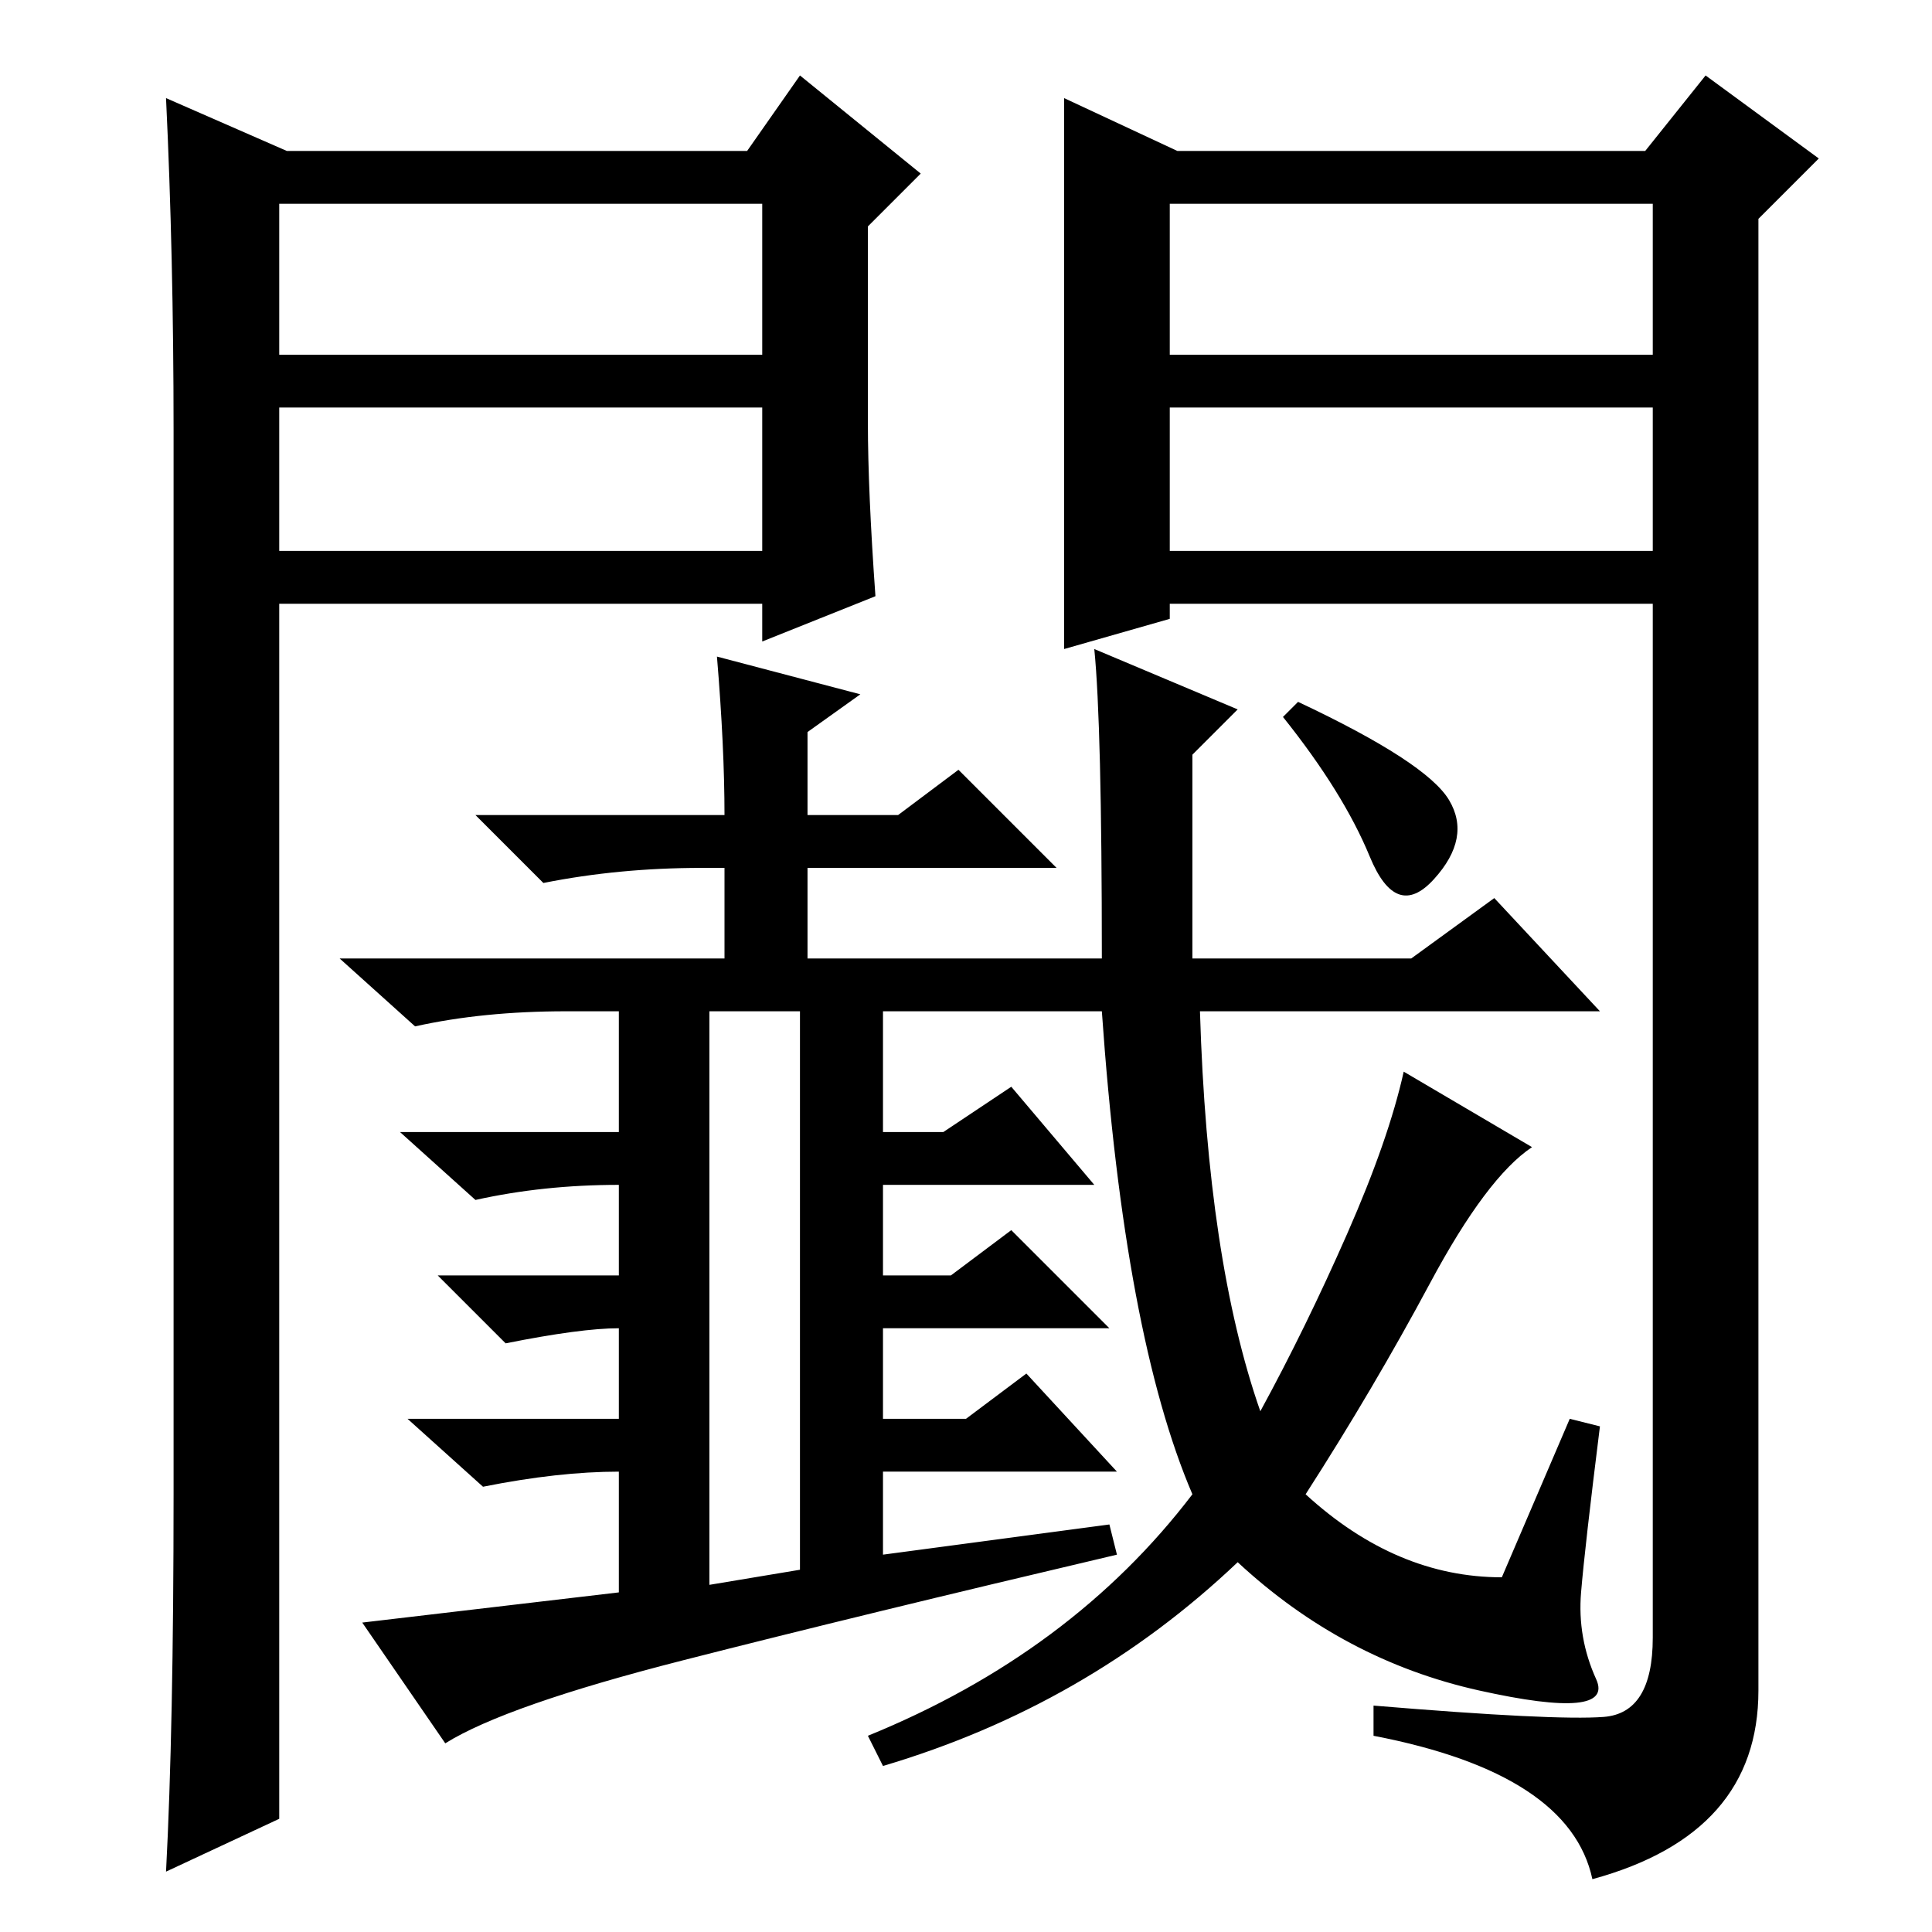 <?xml version="1.0" standalone="no"?>
<!DOCTYPE svg PUBLIC "-//W3C//DTD SVG 1.1//EN" "http://www.w3.org/Graphics/SVG/1.1/DTD/svg11.dtd" >
<svg xmlns="http://www.w3.org/2000/svg" xmlns:xlink="http://www.w3.org/1999/xlink" version="1.1" viewBox="0 -36 256 256">
  <g transform="matrix(1 0 0 -1 0 220)">
   <path fill="currentColor"
d="M158 129h29l11 8l14 -15h-53q1 -33 8 -53q6 11 11.5 23.5t7.5 21.5l17 -10q-6 -4 -13.5 -18t-16.5 -28q12 -11 26 -11l9 21l4 -1q-2 -16 -2.5 -22t2 -11.5t-15.5 -1.5t-32 17q-20 -19 -47 -27l-2 4q27 11 43 32q-9 21 -12 64h-71q-11 0 -20 -2l-10 9h51v12h-3
q-11 0 -21 -2l-9 9h33q0 9 -1 21l19 -5l-7 -5v-11h12l8 6l13 -13h-33v-12h39q0 31 -1 41l19 -8l-6 -6v-27zM192 150q3 -5 -2 -10.5t-8.5 3t-11.5 18.5l2 2q17 -8 20 -13zM106 48v77h11v-19h8l9 6l11 -13h-28v-12h9l8 6l13 -13h-30v-12h11l8 6l12 -13h-31v-11l30 4l1 -4
q-34 -8 -57.5 -14t-31.5 -11l-11 16l34 4v16q-8 0 -18 -2l-10 9h28v12q-5 0 -15 -2l-9 9h24v12q-10 0 -19 -2l-10 9h29v19h12v-79zM141 243l15 -7h62l8 10l15 -11l-8 -8v-195q0 -19 -22 -25q-3 14 -29 19v4q24 -2 30.5 -1.5t6.5 10.5v137h-64v-2l-14 -4v73zM155 209h64v20
h-64v-20zM155 202v-19h64v19h-64zM38 236h61l7 10l16 -13l-7 -7v-26q0 -9 1 -23l-15 -6v5h-64v-161l-15 -7q1 19 1 50v141q0 23 -1 44zM37 202v-19h64v19h-64zM37 229v-20h64v20h-64z" />
  </g>

</svg>
